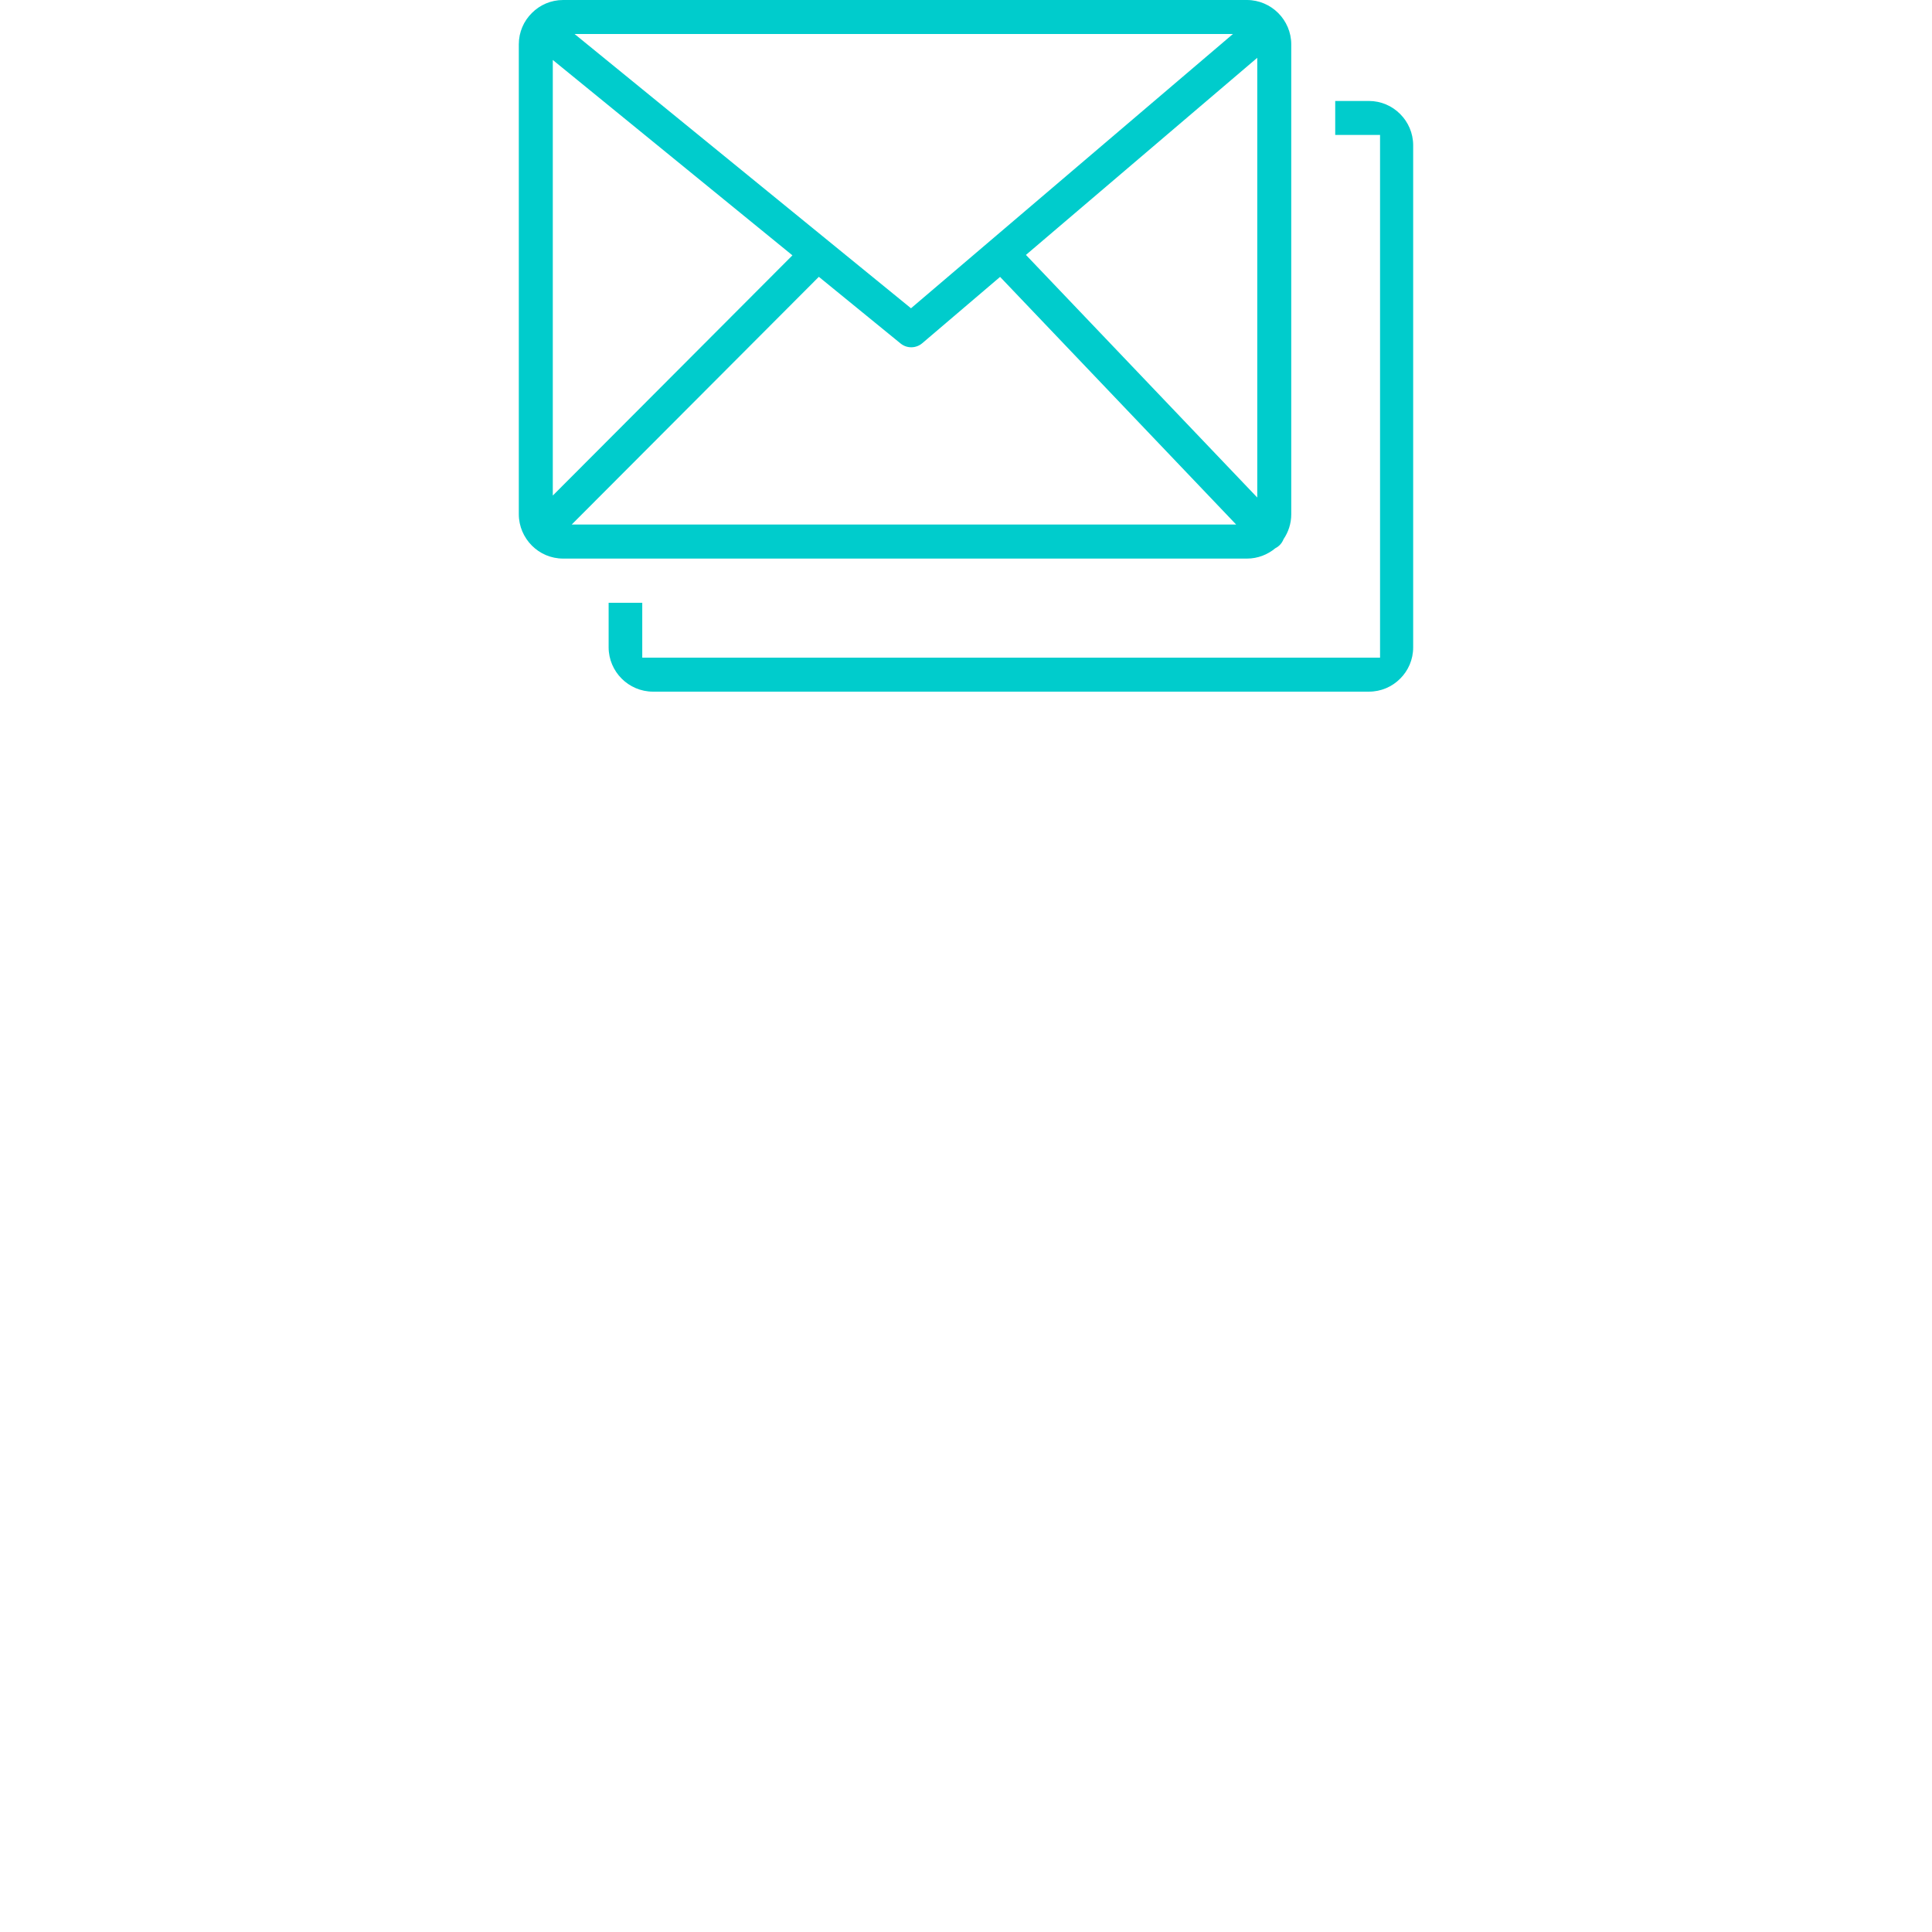 <svg width="512" height="512" xmlns="http://www.w3.org/2000/svg">
 <!-- Created with UXWing SVG Editor - https://uxwing.com/svg-icon-editor/ -->

 <g>
  <title>background</title>
  <rect fill="none" id="canvas_background" height="514" width="514" y="-1" x="-1"/>
  <g display="none" overflow="visible" y="0" x="0" height="100%" width="100%" id="canvasGrid">
   <rect fill="url(#gridpattern)" stroke-width="0" y="0" x="0" height="100%" width="100%"/>
  </g>
 </g>
 <g>
  <title>Layer 1</title>
  <!-- Created with UXWing SVG Editor - https://uxwing.com/svg-icon-editor/ -->
  <path id="svg_25" d="m-94,-108c0,0 55,-1 56,-1" opacity="0.5" stroke-width="0" stroke="#FF0000" fill="#000"/>
  <!-- Created with UXWing SVG Editor - https://uxwing.com/svg-icon-editor/ -->
  <!-- Created with UXWing SVG Editor - https://uxwing.com/svg-icon-editor/ -->
  <g id="svg_67">
   <g transform="matrix(1.929,0,0,1.929,0,0) " id="svg_65">
    <path fill="#00cccc" id="svg_66" d="m77.365,0l93.94,0c1.67,0 3.2,0.69 4.3,1.79c1.1,1.1 1.79,2.63 1.79,4.3l0,64.56c0,1.26 -0.39,2.44 -1.05,3.41c-0.12,0.31 -0.31,0.61 -0.57,0.86c-0.17,0.16 -0.36,0.3 -0.57,0.4c-1.06,0.88 -2.42,1.42 -3.89,1.42l-93.95,0c-1.67,0 -3.2,-0.68 -4.3,-1.79c-1.1,-1.11 -1.79,-2.63 -1.79,-4.31l0,-64.55c0,-1.68 0.68,-3.2 1.79,-4.3c1.1,-1.11 2.62,-1.79 4.3,-1.79l0,0l0,0zm110.7,95.02l-98.36,0c-1.67,0 -3.2,-0.69 -4.3,-1.79c-1.1,-1.1 -1.79,-2.63 -1.79,-4.3l0,-6.12l4.62,0l0,7.54l101.36,0l0,-71.81l-6.16,0l0,-4.67l4.62,0c1.67,0 3.2,0.68 4.3,1.79c1.1,1.1 1.79,2.62 1.79,4.3l0,68.98c0,1.68 -0.68,3.2 -1.79,4.3c-1.09,1.1 -2.61,1.78 -4.29,1.78l0,0l0,0zm-112.12,-26.94l32.92,-33l-32.92,-26.84l0,59.84l0,0l0,0zm36.55,-30.05l-33.95,34.03l91.28,0l-32.43,-34.02l-10.69,9.11l0,0c-0.84,0.72 -2.09,0.76 -2.98,0.04l-11.23,-9.16l0,0l0,0zm28.45,-3.01l31.78,33.33l0,-60.41l-31.78,27.08l0,0l0,0zm-62.01,-30.35l46.22,37.68l44.23,-37.68l-90.45,0l0,0l0,0z"/>
   </g>
  </g>
 </g>
</svg>